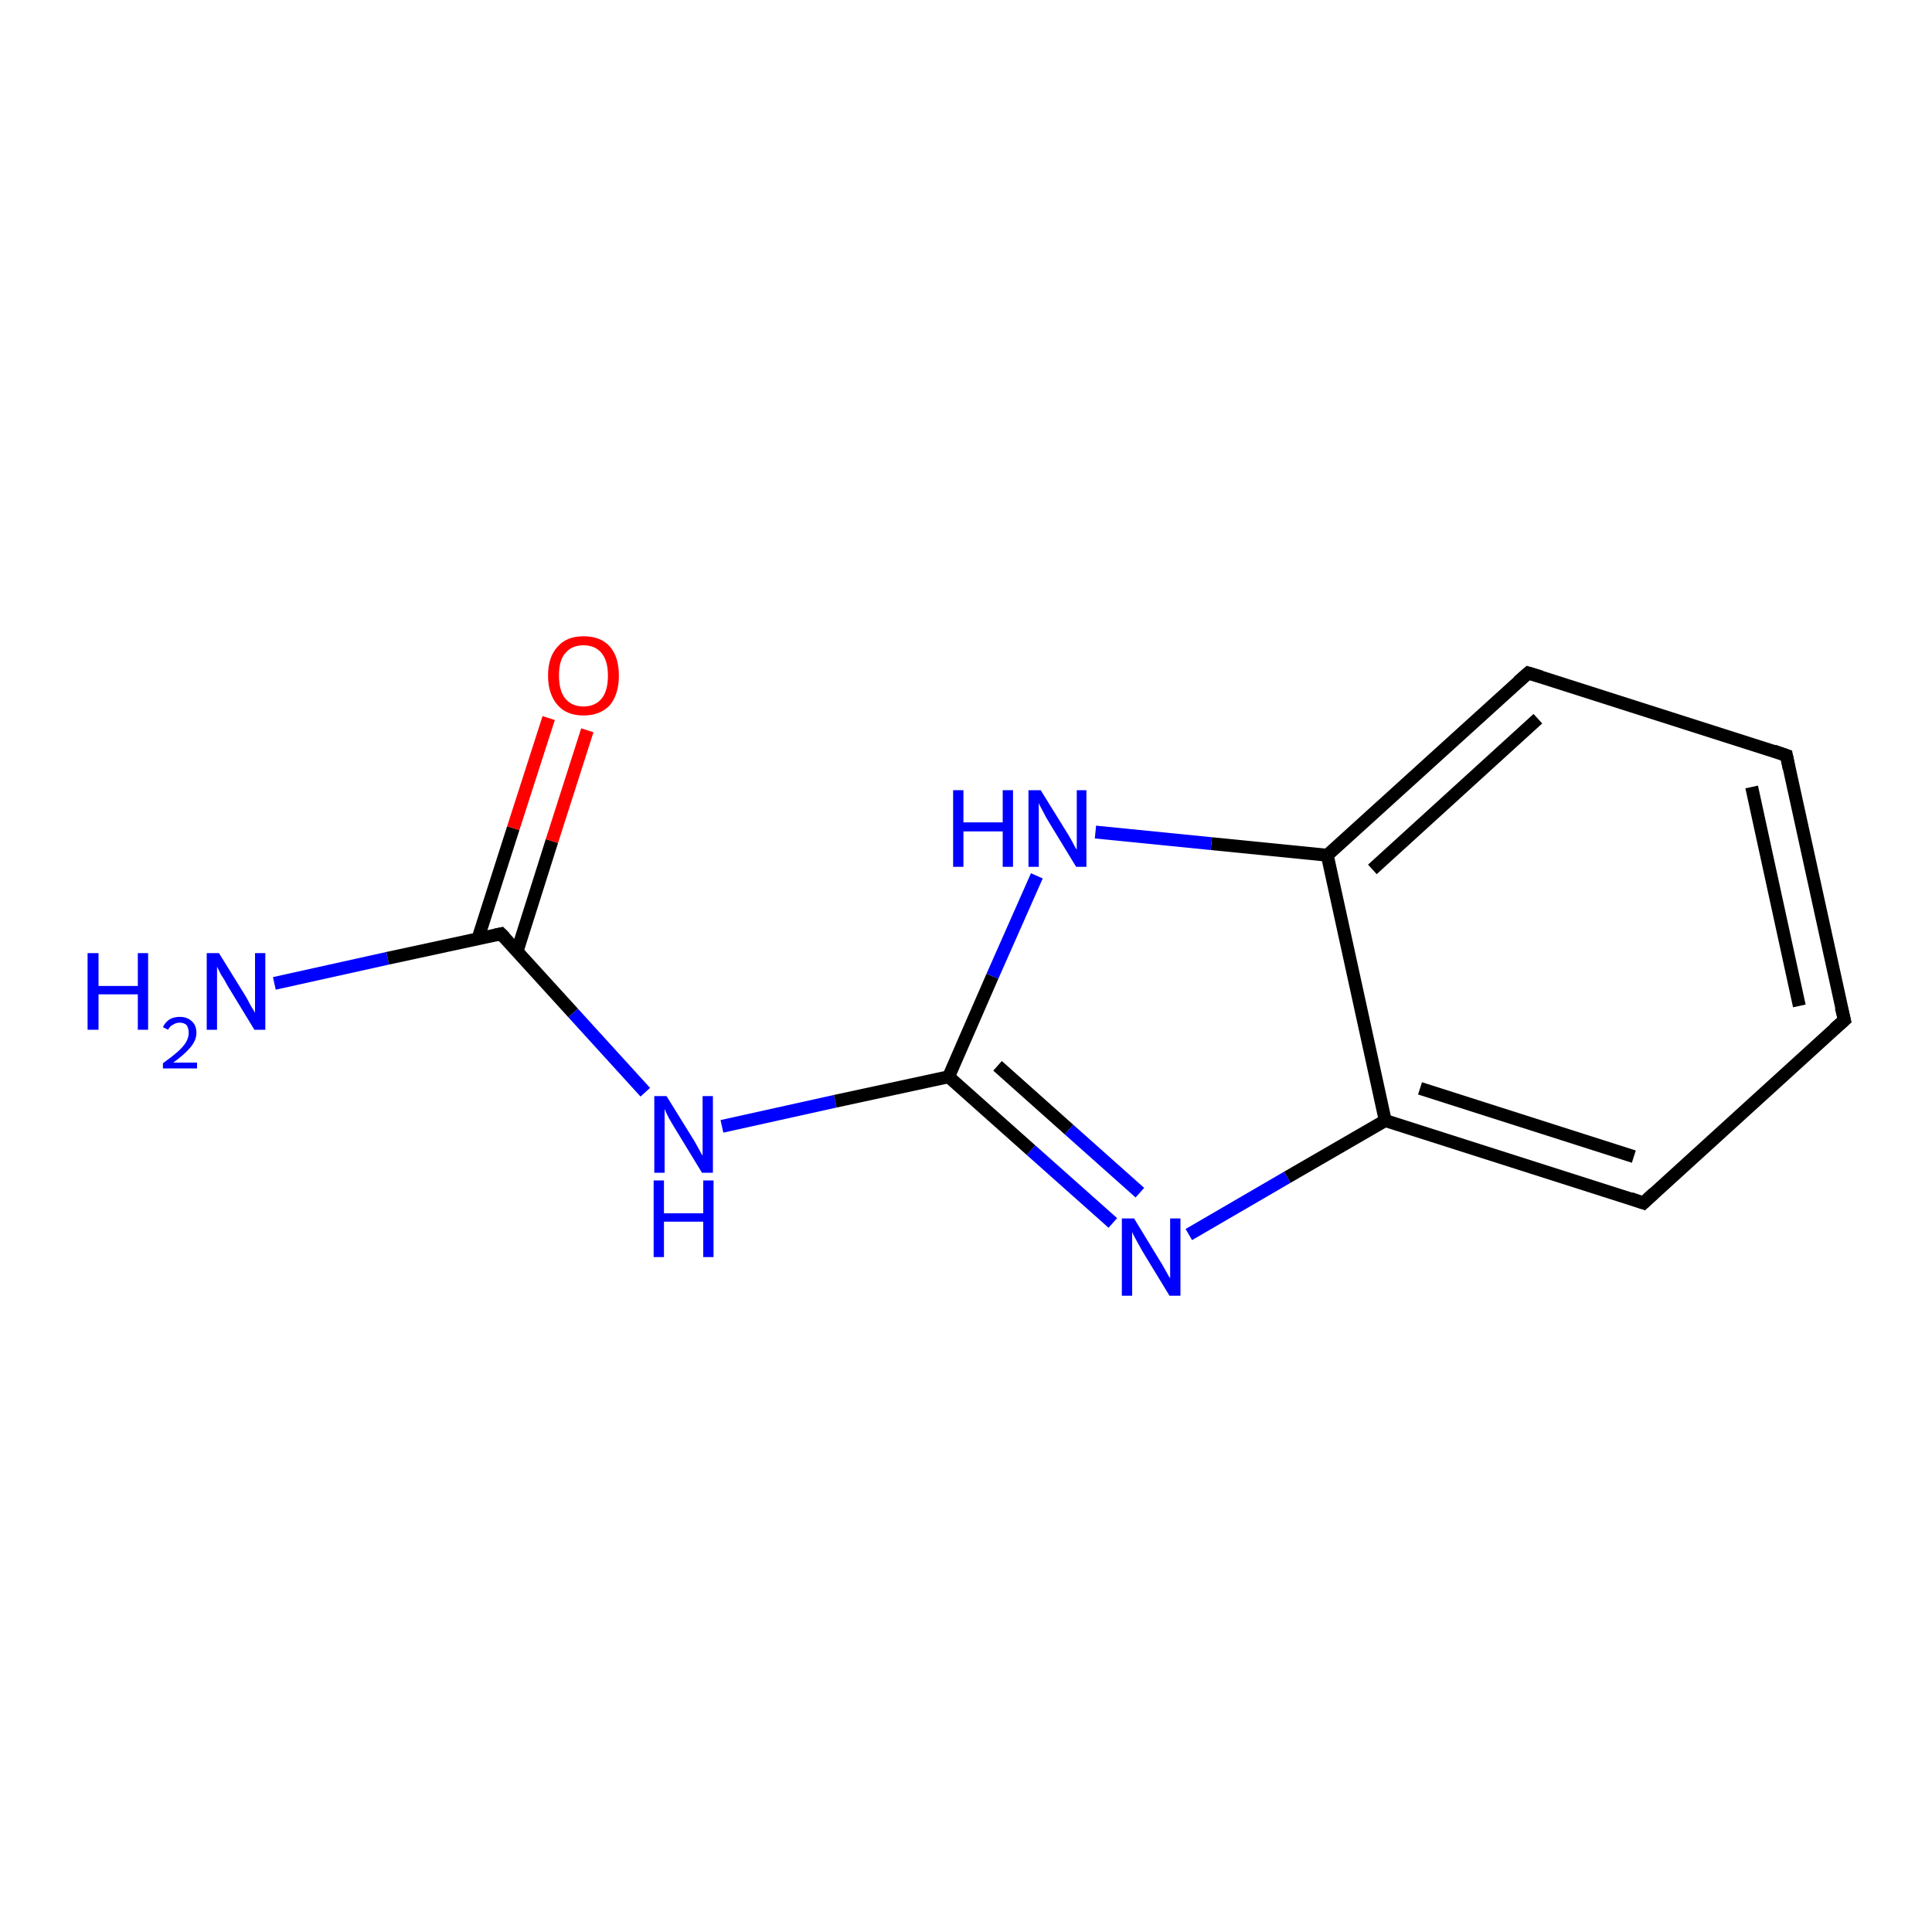 <?xml version='1.0' encoding='iso-8859-1'?>
<svg version='1.1' baseProfile='full'
              xmlns='http://www.w3.org/2000/svg'
                      xmlns:rdkit='http://www.rdkit.org/xml'
                      xmlns:xlink='http://www.w3.org/1999/xlink'
                  xml:space='preserve'
width='300px' height='300px' viewBox='0 0 300 300'>
<!-- END OF HEADER -->
<rect style='opacity:1.0;fill:#FFFFFF;stroke:none' width='300.0' height='300.0' x='0.0' y='0.0'> </rect>
<path class='bond-0 atom-0 atom-1' d='M 42.6,152.7 L 60.2,148.8' style='fill:none;fill-rule:evenodd;stroke:#0000FF;stroke-width:2.0px;stroke-linecap:butt;stroke-linejoin:miter;stroke-opacity:1' />
<path class='bond-0 atom-0 atom-1' d='M 60.2,148.8 L 77.8,145.0' style='fill:none;fill-rule:evenodd;stroke:#000000;stroke-width:2.0px;stroke-linecap:butt;stroke-linejoin:miter;stroke-opacity:1' />
<path class='bond-1 atom-1 atom-2' d='M 80.3,147.7 L 85.7,130.6' style='fill:none;fill-rule:evenodd;stroke:#000000;stroke-width:2.0px;stroke-linecap:butt;stroke-linejoin:miter;stroke-opacity:1' />
<path class='bond-1 atom-1 atom-2' d='M 85.7,130.6 L 91.2,113.4' style='fill:none;fill-rule:evenodd;stroke:#FF0000;stroke-width:2.0px;stroke-linecap:butt;stroke-linejoin:miter;stroke-opacity:1' />
<path class='bond-1 atom-1 atom-2' d='M 74.2,145.8 L 79.7,128.6' style='fill:none;fill-rule:evenodd;stroke:#000000;stroke-width:2.0px;stroke-linecap:butt;stroke-linejoin:miter;stroke-opacity:1' />
<path class='bond-1 atom-1 atom-2' d='M 79.7,128.6 L 85.2,111.5' style='fill:none;fill-rule:evenodd;stroke:#FF0000;stroke-width:2.0px;stroke-linecap:butt;stroke-linejoin:miter;stroke-opacity:1' />
<path class='bond-2 atom-1 atom-3' d='M 77.8,145.0 L 89.0,157.3' style='fill:none;fill-rule:evenodd;stroke:#000000;stroke-width:2.0px;stroke-linecap:butt;stroke-linejoin:miter;stroke-opacity:1' />
<path class='bond-2 atom-1 atom-3' d='M 89.0,157.3 L 100.2,169.6' style='fill:none;fill-rule:evenodd;stroke:#0000FF;stroke-width:2.0px;stroke-linecap:butt;stroke-linejoin:miter;stroke-opacity:1' />
<path class='bond-3 atom-3 atom-4' d='M 112.1,174.9 L 129.7,171.0' style='fill:none;fill-rule:evenodd;stroke:#0000FF;stroke-width:2.0px;stroke-linecap:butt;stroke-linejoin:miter;stroke-opacity:1' />
<path class='bond-3 atom-3 atom-4' d='M 129.7,171.0 L 147.3,167.2' style='fill:none;fill-rule:evenodd;stroke:#000000;stroke-width:2.0px;stroke-linecap:butt;stroke-linejoin:miter;stroke-opacity:1' />
<path class='bond-4 atom-4 atom-5' d='M 147.3,167.2 L 160.1,178.6' style='fill:none;fill-rule:evenodd;stroke:#000000;stroke-width:2.0px;stroke-linecap:butt;stroke-linejoin:miter;stroke-opacity:1' />
<path class='bond-4 atom-4 atom-5' d='M 160.1,178.6 L 172.8,189.9' style='fill:none;fill-rule:evenodd;stroke:#0000FF;stroke-width:2.0px;stroke-linecap:butt;stroke-linejoin:miter;stroke-opacity:1' />
<path class='bond-4 atom-4 atom-5' d='M 154.9,165.5 L 166.0,175.4' style='fill:none;fill-rule:evenodd;stroke:#000000;stroke-width:2.0px;stroke-linecap:butt;stroke-linejoin:miter;stroke-opacity:1' />
<path class='bond-4 atom-4 atom-5' d='M 166.0,175.4 L 177.0,185.2' style='fill:none;fill-rule:evenodd;stroke:#0000FF;stroke-width:2.0px;stroke-linecap:butt;stroke-linejoin:miter;stroke-opacity:1' />
<path class='bond-5 atom-5 atom-6' d='M 184.6,191.7 L 199.9,182.8' style='fill:none;fill-rule:evenodd;stroke:#0000FF;stroke-width:2.0px;stroke-linecap:butt;stroke-linejoin:miter;stroke-opacity:1' />
<path class='bond-5 atom-5 atom-6' d='M 199.9,182.8 L 215.1,174.0' style='fill:none;fill-rule:evenodd;stroke:#000000;stroke-width:2.0px;stroke-linecap:butt;stroke-linejoin:miter;stroke-opacity:1' />
<path class='bond-6 atom-6 atom-7' d='M 215.1,174.0 L 255.2,186.8' style='fill:none;fill-rule:evenodd;stroke:#000000;stroke-width:2.0px;stroke-linecap:butt;stroke-linejoin:miter;stroke-opacity:1' />
<path class='bond-6 atom-6 atom-7' d='M 220.5,169.0 L 253.7,179.6' style='fill:none;fill-rule:evenodd;stroke:#000000;stroke-width:2.0px;stroke-linecap:butt;stroke-linejoin:miter;stroke-opacity:1' />
<path class='bond-7 atom-7 atom-8' d='M 255.2,186.8 L 286.4,158.4' style='fill:none;fill-rule:evenodd;stroke:#000000;stroke-width:2.0px;stroke-linecap:butt;stroke-linejoin:miter;stroke-opacity:1' />
<path class='bond-8 atom-8 atom-9' d='M 286.4,158.4 L 277.4,117.3' style='fill:none;fill-rule:evenodd;stroke:#000000;stroke-width:2.0px;stroke-linecap:butt;stroke-linejoin:miter;stroke-opacity:1' />
<path class='bond-8 atom-8 atom-9' d='M 279.4,156.2 L 272.0,122.2' style='fill:none;fill-rule:evenodd;stroke:#000000;stroke-width:2.0px;stroke-linecap:butt;stroke-linejoin:miter;stroke-opacity:1' />
<path class='bond-9 atom-9 atom-10' d='M 277.4,117.3 L 237.3,104.5' style='fill:none;fill-rule:evenodd;stroke:#000000;stroke-width:2.0px;stroke-linecap:butt;stroke-linejoin:miter;stroke-opacity:1' />
<path class='bond-10 atom-10 atom-11' d='M 237.3,104.5 L 206.1,132.8' style='fill:none;fill-rule:evenodd;stroke:#000000;stroke-width:2.0px;stroke-linecap:butt;stroke-linejoin:miter;stroke-opacity:1' />
<path class='bond-10 atom-10 atom-11' d='M 238.8,111.6 L 213.1,135.0' style='fill:none;fill-rule:evenodd;stroke:#000000;stroke-width:2.0px;stroke-linecap:butt;stroke-linejoin:miter;stroke-opacity:1' />
<path class='bond-11 atom-11 atom-12' d='M 206.1,132.8 L 188.1,131.0' style='fill:none;fill-rule:evenodd;stroke:#000000;stroke-width:2.0px;stroke-linecap:butt;stroke-linejoin:miter;stroke-opacity:1' />
<path class='bond-11 atom-11 atom-12' d='M 188.1,131.0 L 170.1,129.2' style='fill:none;fill-rule:evenodd;stroke:#0000FF;stroke-width:2.0px;stroke-linecap:butt;stroke-linejoin:miter;stroke-opacity:1' />
<path class='bond-12 atom-12 atom-4' d='M 161.0,136.0 L 154.1,151.6' style='fill:none;fill-rule:evenodd;stroke:#0000FF;stroke-width:2.0px;stroke-linecap:butt;stroke-linejoin:miter;stroke-opacity:1' />
<path class='bond-12 atom-12 atom-4' d='M 154.1,151.6 L 147.3,167.2' style='fill:none;fill-rule:evenodd;stroke:#000000;stroke-width:2.0px;stroke-linecap:butt;stroke-linejoin:miter;stroke-opacity:1' />
<path class='bond-13 atom-11 atom-6' d='M 206.1,132.8 L 215.1,174.0' style='fill:none;fill-rule:evenodd;stroke:#000000;stroke-width:2.0px;stroke-linecap:butt;stroke-linejoin:miter;stroke-opacity:1' />
<path d='M 76.9,145.2 L 77.8,145.0 L 78.4,145.6' style='fill:none;stroke:#000000;stroke-width:2.0px;stroke-linecap:butt;stroke-linejoin:miter;stroke-opacity:1;' />
<path d='M 253.2,186.1 L 255.2,186.8 L 256.8,185.3' style='fill:none;stroke:#000000;stroke-width:2.0px;stroke-linecap:butt;stroke-linejoin:miter;stroke-opacity:1;' />
<path d='M 284.8,159.8 L 286.4,158.4 L 285.9,156.4' style='fill:none;stroke:#000000;stroke-width:2.0px;stroke-linecap:butt;stroke-linejoin:miter;stroke-opacity:1;' />
<path d='M 277.8,119.3 L 277.4,117.3 L 275.4,116.6' style='fill:none;stroke:#000000;stroke-width:2.0px;stroke-linecap:butt;stroke-linejoin:miter;stroke-opacity:1;' />
<path d='M 239.3,105.1 L 237.3,104.5 L 235.7,105.9' style='fill:none;stroke:#000000;stroke-width:2.0px;stroke-linecap:butt;stroke-linejoin:miter;stroke-opacity:1;' />
<path class='atom-0' d='M 13.6 148.0
L 15.3 148.0
L 15.3 153.1
L 21.4 153.1
L 21.4 148.0
L 23.0 148.0
L 23.0 159.9
L 21.4 159.9
L 21.4 154.4
L 15.3 154.4
L 15.3 159.9
L 13.6 159.9
L 13.6 148.0
' fill='#0000FF'/>
<path class='atom-0' d='M 25.3 159.5
Q 25.6 158.8, 26.3 158.3
Q 27.0 157.9, 27.9 157.9
Q 29.1 157.9, 29.8 158.6
Q 30.5 159.2, 30.5 160.4
Q 30.5 161.5, 29.6 162.6
Q 28.7 163.7, 26.9 165.0
L 30.6 165.0
L 30.6 165.9
L 25.3 165.9
L 25.3 165.1
Q 26.7 164.1, 27.6 163.3
Q 28.5 162.5, 28.9 161.8
Q 29.3 161.1, 29.3 160.4
Q 29.3 159.7, 29.0 159.2
Q 28.6 158.8, 27.9 158.8
Q 27.3 158.8, 26.9 159.1
Q 26.4 159.3, 26.1 159.9
L 25.3 159.5
' fill='#0000FF'/>
<path class='atom-0' d='M 34.0 148.0
L 37.9 154.3
Q 38.3 154.9, 38.9 156.1
Q 39.6 157.2, 39.6 157.3
L 39.6 148.0
L 41.2 148.0
L 41.2 159.9
L 39.5 159.9
L 35.3 153.0
Q 34.9 152.2, 34.3 151.3
Q 33.8 150.3, 33.7 150.1
L 33.7 159.9
L 32.1 159.9
L 32.1 148.0
L 34.0 148.0
' fill='#0000FF'/>
<path class='atom-2' d='M 85.1 104.9
Q 85.1 102.0, 86.6 100.4
Q 88.0 98.8, 90.6 98.8
Q 93.3 98.8, 94.7 100.4
Q 96.1 102.0, 96.1 104.9
Q 96.1 107.8, 94.7 109.5
Q 93.2 111.1, 90.6 111.1
Q 88.0 111.1, 86.6 109.5
Q 85.1 107.8, 85.1 104.9
M 90.6 109.7
Q 92.4 109.7, 93.4 108.5
Q 94.4 107.3, 94.4 104.9
Q 94.4 102.6, 93.4 101.4
Q 92.4 100.2, 90.6 100.2
Q 88.8 100.2, 87.8 101.4
Q 86.8 102.5, 86.8 104.9
Q 86.8 107.3, 87.8 108.5
Q 88.8 109.7, 90.6 109.7
' fill='#FF0000'/>
<path class='atom-3' d='M 103.5 170.2
L 107.4 176.5
Q 107.8 177.1, 108.4 178.2
Q 109.0 179.4, 109.1 179.4
L 109.1 170.2
L 110.7 170.2
L 110.7 182.1
L 109.0 182.1
L 104.8 175.2
Q 104.3 174.4, 103.8 173.5
Q 103.3 172.5, 103.2 172.2
L 103.2 182.1
L 101.6 182.1
L 101.6 170.2
L 103.5 170.2
' fill='#0000FF'/>
<path class='atom-3' d='M 101.5 183.3
L 103.1 183.3
L 103.1 188.4
L 109.2 188.4
L 109.2 183.3
L 110.8 183.3
L 110.8 195.2
L 109.2 195.2
L 109.2 189.7
L 103.1 189.7
L 103.1 195.2
L 101.5 195.2
L 101.5 183.3
' fill='#0000FF'/>
<path class='atom-5' d='M 176.1 189.2
L 180.0 195.6
Q 180.4 196.2, 181.0 197.3
Q 181.6 198.4, 181.7 198.5
L 181.7 189.2
L 183.3 189.2
L 183.3 201.2
L 181.6 201.2
L 177.4 194.3
Q 176.9 193.4, 176.4 192.5
Q 175.9 191.6, 175.8 191.3
L 175.8 201.2
L 174.2 201.2
L 174.2 189.2
L 176.1 189.2
' fill='#0000FF'/>
<path class='atom-12' d='M 148.0 122.7
L 149.6 122.7
L 149.6 127.7
L 155.7 127.7
L 155.7 122.7
L 157.3 122.7
L 157.3 134.6
L 155.7 134.6
L 155.7 129.1
L 149.6 129.1
L 149.6 134.6
L 148.0 134.6
L 148.0 122.7
' fill='#0000FF'/>
<path class='atom-12' d='M 161.6 122.7
L 165.5 129.0
Q 165.9 129.6, 166.5 130.7
Q 167.1 131.9, 167.2 131.9
L 167.2 122.7
L 168.7 122.7
L 168.7 134.6
L 167.1 134.6
L 162.9 127.7
Q 162.4 126.9, 161.9 125.9
Q 161.4 125.0, 161.3 124.7
L 161.3 134.6
L 159.7 134.6
L 159.7 122.7
L 161.6 122.7
' fill='#0000FF'/>
</svg>
